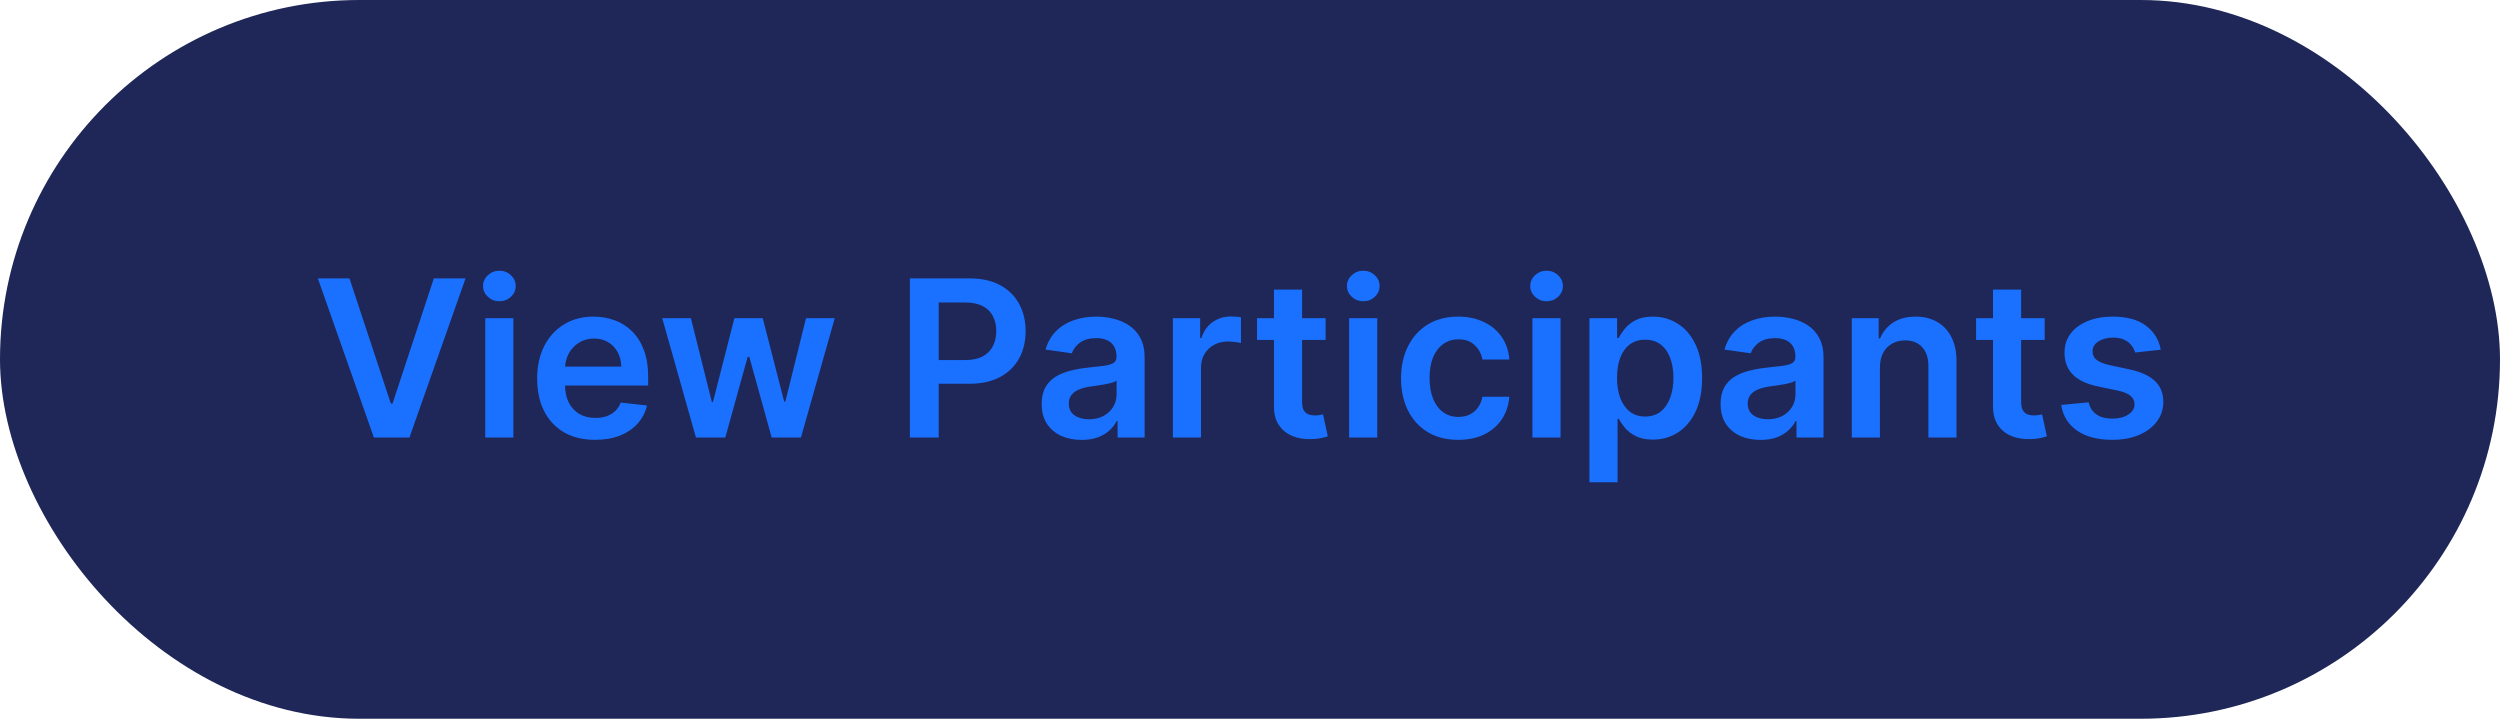 <svg width="160" height="46" viewBox="0 0 160 46" fill="none" xmlns="http://www.w3.org/2000/svg">
<rect width="160" height="46" rx="23" fill="#1E2757"/>
<path d="M22.366 17.818L25.016 25.832H25.121L27.766 17.818H29.794L26.204 28H23.928L20.343 17.818H22.366ZM31.056 28V20.364H32.855V28H31.056ZM31.96 19.28C31.675 19.28 31.43 19.185 31.225 18.996C31.019 18.804 30.916 18.574 30.916 18.305C30.916 18.034 31.019 17.803 31.225 17.614C31.43 17.422 31.675 17.326 31.96 17.326C32.249 17.326 32.494 17.422 32.696 17.614C32.902 17.803 33.004 18.034 33.004 18.305C33.004 18.574 32.902 18.804 32.696 18.996C32.494 19.185 32.249 19.28 31.96 19.28ZM38.087 28.149C37.321 28.149 36.66 27.99 36.103 27.672C35.55 27.35 35.124 26.896 34.825 26.31C34.527 25.72 34.378 25.025 34.378 24.227C34.378 23.441 34.527 22.752 34.825 22.158C35.127 21.562 35.548 21.098 36.088 20.766C36.628 20.432 37.263 20.264 37.992 20.264C38.463 20.264 38.907 20.34 39.325 20.493C39.745 20.642 40.117 20.874 40.438 21.189C40.763 21.504 41.018 21.905 41.204 22.392C41.389 22.876 41.482 23.453 41.482 24.122V24.674H35.223V23.461H39.757C39.754 23.116 39.679 22.81 39.533 22.541C39.388 22.269 39.184 22.056 38.922 21.9C38.663 21.744 38.362 21.666 38.017 21.666C37.649 21.666 37.326 21.756 37.048 21.935C36.769 22.11 36.552 22.342 36.396 22.631C36.244 22.916 36.166 23.229 36.163 23.57V24.629C36.163 25.073 36.244 25.454 36.406 25.773C36.569 26.088 36.796 26.329 37.087 26.499C37.379 26.664 37.72 26.747 38.111 26.747C38.373 26.747 38.61 26.711 38.822 26.638C39.035 26.562 39.218 26.451 39.374 26.305C39.53 26.159 39.648 25.978 39.727 25.763L41.408 25.952C41.302 26.396 41.099 26.784 40.801 27.115C40.506 27.443 40.128 27.698 39.668 27.881C39.207 28.06 38.68 28.149 38.087 28.149ZM44.54 28L42.382 20.364H44.217L45.559 25.733H45.629L47.001 20.364H48.815L50.188 25.703H50.262L51.584 20.364H53.424L51.261 28H49.387L47.955 22.84H47.851L46.419 28H44.54ZM58.233 28V17.818H62.051C62.833 17.818 63.489 17.964 64.02 18.256C64.553 18.547 64.956 18.948 65.228 19.459C65.503 19.966 65.64 20.543 65.64 21.189C65.64 21.842 65.503 22.422 65.228 22.929C64.953 23.436 64.547 23.835 64.01 24.127C63.473 24.416 62.812 24.56 62.026 24.56H59.496V23.043H61.778C62.235 23.043 62.609 22.964 62.901 22.805C63.193 22.646 63.408 22.427 63.547 22.148C63.69 21.87 63.761 21.55 63.761 21.189C63.761 20.828 63.69 20.509 63.547 20.234C63.408 19.959 63.191 19.745 62.896 19.593C62.605 19.437 62.228 19.359 61.768 19.359H60.077V28H58.233ZM69.224 28.154C68.74 28.154 68.304 28.068 67.916 27.896C67.532 27.72 67.227 27.461 67.001 27.12C66.779 26.779 66.668 26.358 66.668 25.857C66.668 25.426 66.748 25.07 66.907 24.788C67.066 24.507 67.283 24.281 67.558 24.112C67.833 23.943 68.143 23.816 68.488 23.729C68.836 23.64 69.195 23.575 69.567 23.535C70.014 23.489 70.377 23.448 70.656 23.411C70.934 23.371 71.136 23.312 71.262 23.232C71.391 23.149 71.456 23.022 71.456 22.849V22.82C71.456 22.445 71.345 22.155 71.123 21.95C70.901 21.744 70.581 21.641 70.163 21.641C69.722 21.641 69.373 21.738 69.114 21.93C68.859 22.122 68.687 22.349 68.597 22.611L66.917 22.372C67.049 21.908 67.268 21.52 67.573 21.209C67.878 20.894 68.251 20.659 68.692 20.503C69.133 20.344 69.62 20.264 70.153 20.264C70.521 20.264 70.888 20.307 71.252 20.393C71.617 20.48 71.95 20.622 72.251 20.821C72.553 21.017 72.795 21.283 72.977 21.621C73.163 21.959 73.256 22.382 73.256 22.889V28H71.526V26.951H71.466C71.356 27.163 71.202 27.362 71.004 27.548C70.808 27.73 70.561 27.877 70.263 27.99C69.968 28.099 69.621 28.154 69.224 28.154ZM69.691 26.832C70.052 26.832 70.365 26.76 70.631 26.618C70.896 26.472 71.1 26.28 71.242 26.041C71.388 25.803 71.461 25.542 71.461 25.261V24.361C71.405 24.407 71.308 24.45 71.173 24.49C71.04 24.53 70.891 24.565 70.725 24.595C70.559 24.624 70.395 24.651 70.233 24.674C70.07 24.697 69.93 24.717 69.81 24.734C69.542 24.77 69.302 24.83 69.09 24.913C68.877 24.995 68.71 25.111 68.587 25.261C68.465 25.407 68.403 25.595 68.403 25.827C68.403 26.159 68.524 26.409 68.766 26.578C69.008 26.747 69.317 26.832 69.691 26.832ZM75.065 28V20.364H76.81V21.636H76.89C77.029 21.195 77.268 20.856 77.606 20.617C77.947 20.375 78.337 20.254 78.774 20.254C78.874 20.254 78.985 20.259 79.107 20.269C79.233 20.276 79.338 20.287 79.421 20.304V21.959C79.344 21.933 79.223 21.91 79.058 21.89C78.895 21.867 78.738 21.855 78.585 21.855C78.257 21.855 77.962 21.926 77.7 22.069C77.442 22.208 77.238 22.402 77.089 22.651C76.94 22.899 76.865 23.186 76.865 23.511V28H75.065ZM84.84 20.364V21.756H80.45V20.364H84.84ZM81.533 18.534H83.333V25.703C83.333 25.945 83.37 26.131 83.442 26.26C83.519 26.386 83.618 26.472 83.741 26.518C83.863 26.565 83.999 26.588 84.148 26.588C84.261 26.588 84.364 26.58 84.457 26.563C84.553 26.547 84.626 26.532 84.675 26.518L84.979 27.925C84.883 27.959 84.745 27.995 84.566 28.035C84.39 28.075 84.175 28.098 83.92 28.104C83.469 28.118 83.063 28.05 82.702 27.901C82.34 27.748 82.054 27.513 81.842 27.195C81.633 26.876 81.53 26.479 81.533 26.001V18.534ZM86.345 28V20.364H88.144V28H86.345ZM87.249 19.28C86.964 19.28 86.719 19.185 86.514 18.996C86.308 18.804 86.205 18.574 86.205 18.305C86.205 18.034 86.308 17.803 86.514 17.614C86.719 17.422 86.964 17.326 87.249 17.326C87.538 17.326 87.783 17.422 87.985 17.614C88.191 17.803 88.293 18.034 88.293 18.305C88.293 18.574 88.191 18.804 87.985 18.996C87.783 19.185 87.538 19.28 87.249 19.28ZM93.326 28.149C92.564 28.149 91.909 27.982 91.362 27.647C90.819 27.312 90.399 26.85 90.104 26.26C89.813 25.667 89.667 24.984 89.667 24.212C89.667 23.436 89.816 22.752 90.114 22.158C90.413 21.562 90.834 21.098 91.377 20.766C91.924 20.432 92.57 20.264 93.316 20.264C93.936 20.264 94.484 20.379 94.962 20.607C95.442 20.833 95.825 21.152 96.11 21.567C96.395 21.978 96.558 22.458 96.597 23.009H94.877C94.808 22.641 94.642 22.334 94.38 22.089C94.121 21.84 93.775 21.716 93.341 21.716C92.973 21.716 92.65 21.815 92.371 22.014C92.093 22.21 91.876 22.491 91.72 22.859C91.568 23.227 91.492 23.668 91.492 24.182C91.492 24.702 91.568 25.15 91.72 25.524C91.873 25.895 92.086 26.182 92.362 26.384C92.64 26.583 92.966 26.683 93.341 26.683C93.606 26.683 93.843 26.633 94.052 26.533C94.264 26.431 94.441 26.283 94.584 26.091C94.726 25.899 94.824 25.665 94.877 25.39H96.597C96.554 25.93 96.395 26.409 96.12 26.827C95.845 27.241 95.47 27.566 94.996 27.801C94.522 28.033 93.966 28.149 93.326 28.149ZM98.075 28V20.364H99.875V28H98.075ZM98.98 19.28C98.695 19.28 98.45 19.185 98.244 18.996C98.039 18.804 97.936 18.574 97.936 18.305C97.936 18.034 98.039 17.803 98.244 17.614C98.45 17.422 98.695 17.326 98.98 17.326C99.268 17.326 99.514 17.422 99.716 17.614C99.921 17.803 100.024 18.034 100.024 18.305C100.024 18.574 99.921 18.804 99.716 18.996C99.514 19.185 99.268 19.28 98.98 19.28ZM101.725 30.864V20.364H103.495V21.626H103.6C103.693 21.441 103.824 21.244 103.993 21.035C104.162 20.823 104.39 20.642 104.679 20.493C104.967 20.34 105.335 20.264 105.782 20.264C106.372 20.264 106.904 20.415 107.378 20.717C107.855 21.015 108.233 21.457 108.512 22.044C108.793 22.627 108.934 23.343 108.934 24.192C108.934 25.03 108.797 25.743 108.522 26.329C108.247 26.916 107.872 27.364 107.398 27.672C106.924 27.98 106.387 28.134 105.787 28.134C105.35 28.134 104.987 28.061 104.699 27.916C104.41 27.77 104.178 27.594 104.002 27.389C103.83 27.18 103.696 26.983 103.6 26.797H103.525V30.864H101.725ZM103.49 24.182C103.49 24.676 103.56 25.108 103.699 25.479C103.842 25.851 104.046 26.141 104.311 26.349C104.579 26.555 104.904 26.658 105.285 26.658C105.683 26.658 106.016 26.552 106.284 26.34C106.553 26.124 106.755 25.831 106.891 25.459C107.03 25.085 107.1 24.659 107.1 24.182C107.1 23.708 107.032 23.287 106.896 22.919C106.76 22.551 106.558 22.263 106.289 22.054C106.021 21.845 105.686 21.741 105.285 21.741C104.901 21.741 104.574 21.842 104.306 22.044C104.037 22.246 103.833 22.53 103.694 22.894C103.558 23.259 103.49 23.688 103.49 24.182ZM112.673 28.154C112.189 28.154 111.753 28.068 111.365 27.896C110.981 27.72 110.676 27.461 110.451 27.12C110.229 26.779 110.118 26.358 110.118 25.857C110.118 25.426 110.197 25.07 110.356 24.788C110.515 24.507 110.732 24.281 111.007 24.112C111.283 23.943 111.592 23.816 111.937 23.729C112.285 23.64 112.645 23.575 113.016 23.535C113.463 23.489 113.826 23.448 114.105 23.411C114.383 23.371 114.585 23.312 114.711 23.232C114.841 23.149 114.905 23.022 114.905 22.849V22.82C114.905 22.445 114.794 22.155 114.572 21.95C114.35 21.744 114.03 21.641 113.613 21.641C113.172 21.641 112.822 21.738 112.564 21.93C112.308 22.122 112.136 22.349 112.047 22.611L110.366 22.372C110.499 21.908 110.717 21.52 111.022 21.209C111.327 20.894 111.7 20.659 112.141 20.503C112.582 20.344 113.069 20.264 113.603 20.264C113.971 20.264 114.337 20.307 114.701 20.393C115.066 20.48 115.399 20.622 115.701 20.821C116.002 21.017 116.244 21.283 116.426 21.621C116.612 21.959 116.705 22.382 116.705 22.889V28H114.975V26.951H114.915C114.806 27.163 114.652 27.362 114.453 27.548C114.257 27.73 114.01 27.877 113.712 27.99C113.417 28.099 113.071 28.154 112.673 28.154ZM113.14 26.832C113.502 26.832 113.815 26.76 114.08 26.618C114.345 26.472 114.549 26.28 114.691 26.041C114.837 25.803 114.91 25.542 114.91 25.261V24.361C114.854 24.407 114.758 24.45 114.622 24.49C114.489 24.53 114.34 24.565 114.174 24.595C114.009 24.624 113.845 24.651 113.682 24.674C113.52 24.697 113.379 24.717 113.26 24.734C112.991 24.77 112.751 24.83 112.539 24.913C112.327 24.995 112.159 25.111 112.037 25.261C111.914 25.407 111.853 25.595 111.853 25.827C111.853 26.159 111.974 26.409 112.216 26.578C112.458 26.747 112.766 26.832 113.14 26.832ZM120.314 23.526V28H118.515V20.364H120.235V21.661H120.324C120.5 21.234 120.78 20.894 121.164 20.642C121.552 20.39 122.031 20.264 122.601 20.264C123.128 20.264 123.587 20.377 123.978 20.602C124.373 20.828 124.678 21.154 124.893 21.582C125.112 22.009 125.22 22.528 125.216 23.138V28H123.417V23.416C123.417 22.906 123.284 22.506 123.019 22.218C122.757 21.93 122.394 21.785 121.93 21.785C121.615 21.785 121.335 21.855 121.09 21.994C120.848 22.13 120.657 22.327 120.518 22.586C120.382 22.845 120.314 23.158 120.314 23.526ZM130.859 20.364V21.756H126.469V20.364H130.859ZM127.553 18.534H129.353V25.703C129.353 25.945 129.389 26.131 129.462 26.26C129.538 26.386 129.638 26.472 129.76 26.518C129.883 26.565 130.019 26.588 130.168 26.588C130.281 26.588 130.383 26.58 130.476 26.563C130.572 26.547 130.645 26.532 130.695 26.518L130.998 27.925C130.902 27.959 130.765 27.995 130.586 28.035C130.41 28.075 130.194 28.098 129.939 28.104C129.489 28.118 129.083 28.05 128.721 27.901C128.36 27.748 128.073 27.513 127.861 27.195C127.652 26.876 127.55 26.479 127.553 26.001V18.534ZM138.29 22.382L136.65 22.561C136.603 22.395 136.522 22.24 136.406 22.094C136.293 21.948 136.141 21.83 135.949 21.741C135.756 21.651 135.521 21.607 135.243 21.607C134.868 21.607 134.553 21.688 134.298 21.85C134.046 22.012 133.922 22.223 133.925 22.482C133.922 22.704 134.003 22.884 134.169 23.023C134.338 23.163 134.616 23.277 135.004 23.366L136.307 23.645C137.029 23.801 137.566 24.048 137.917 24.386C138.272 24.724 138.451 25.166 138.454 25.713C138.451 26.194 138.31 26.618 138.032 26.986C137.757 27.35 137.374 27.635 136.883 27.841C136.393 28.046 135.829 28.149 135.193 28.149C134.258 28.149 133.506 27.954 132.936 27.562C132.366 27.168 132.026 26.62 131.917 25.917L133.672 25.748C133.751 26.093 133.92 26.353 134.179 26.528C134.437 26.704 134.774 26.792 135.188 26.792C135.616 26.792 135.959 26.704 136.217 26.528C136.479 26.353 136.61 26.136 136.61 25.877C136.61 25.658 136.525 25.478 136.356 25.335C136.191 25.193 135.932 25.083 135.581 25.007L134.278 24.734C133.546 24.581 133.004 24.324 132.653 23.963C132.301 23.599 132.127 23.138 132.131 22.581C132.127 22.11 132.255 21.703 132.513 21.358C132.775 21.01 133.138 20.741 133.602 20.553C134.069 20.36 134.608 20.264 135.218 20.264C136.113 20.264 136.817 20.455 137.331 20.836C137.848 21.217 138.168 21.733 138.29 22.382Z" fill="#1A71FF"/>
</svg>
